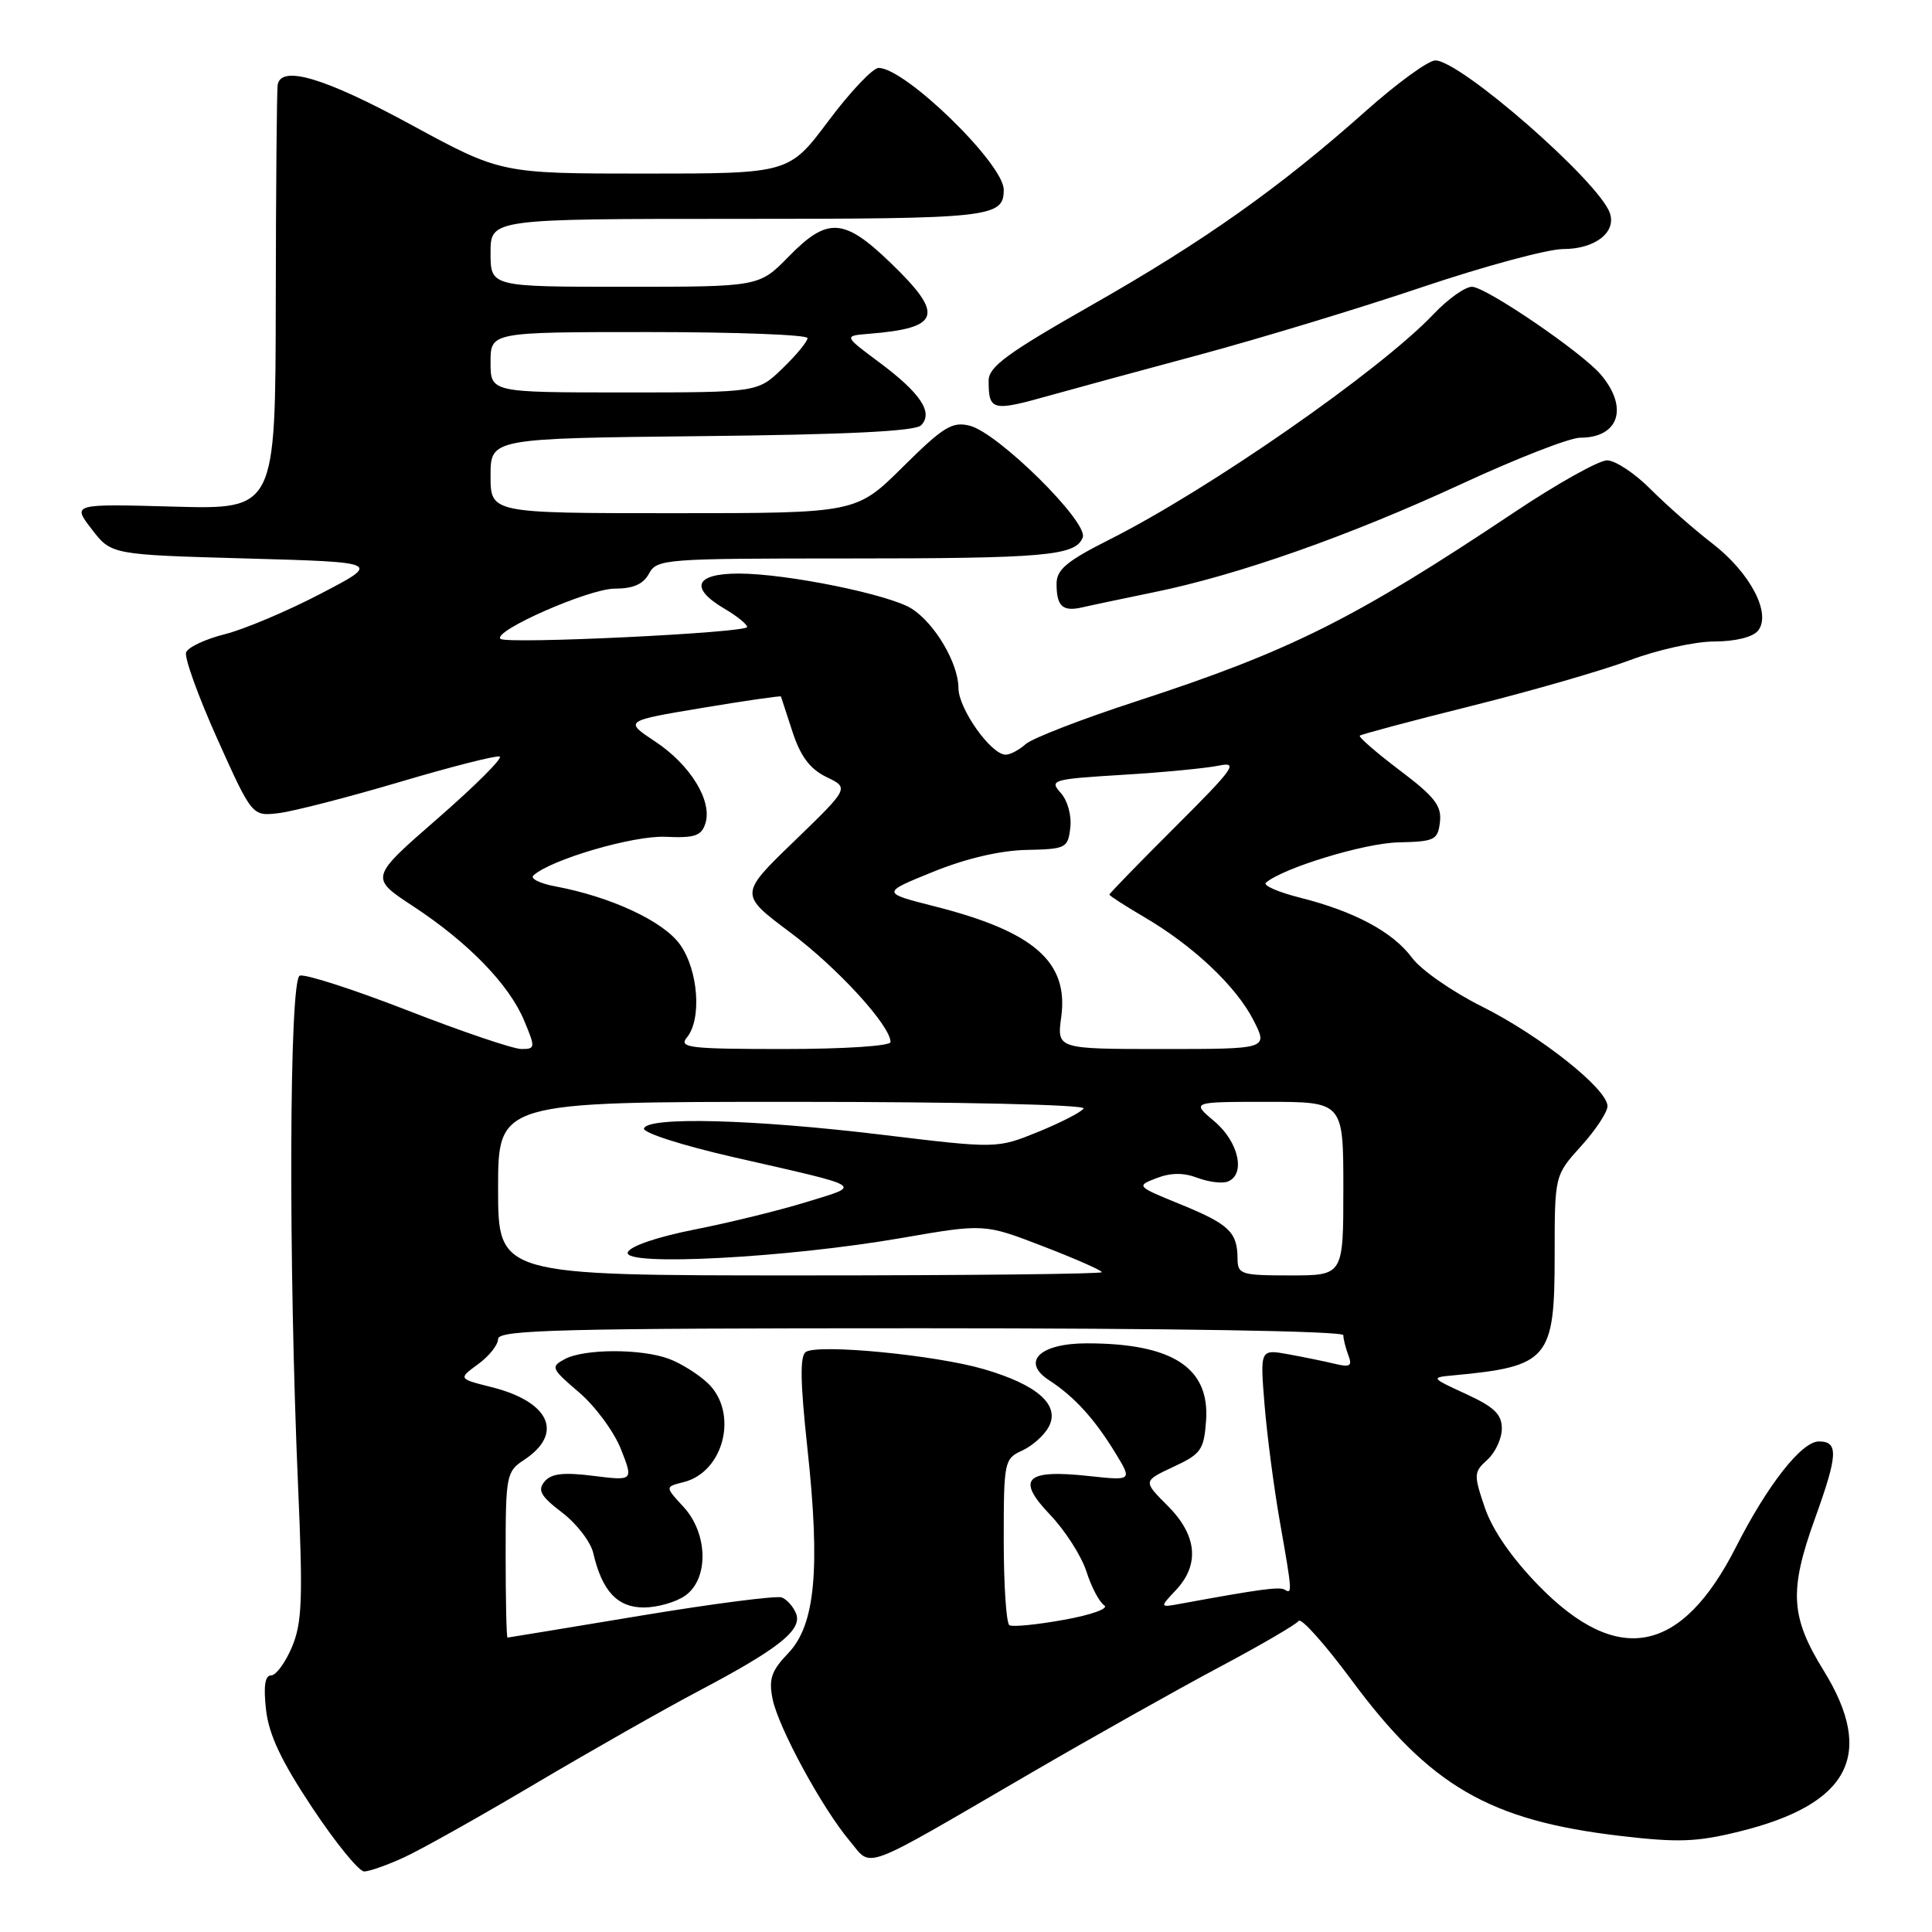<?xml version="1.0" encoding="UTF-8" standalone="no"?>
<!DOCTYPE svg PUBLIC "-//W3C//DTD SVG 1.1//EN" "http://www.w3.org/Graphics/SVG/1.1/DTD/svg11.dtd" >
<svg xmlns="http://www.w3.org/2000/svg" xmlns:xlink="http://www.w3.org/1999/xlink" version="1.1" viewBox="0 0 256 256">
 <g >
 <path fill="currentColor"
d=" M 53.50 246.13 C 55.70 245.13 63.58 240.71 71.00 236.31 C 78.42 231.92 88.18 226.38 92.68 224.01 C 103.19 218.46 106.31 215.98 105.49 213.82 C 105.13 212.90 104.28 211.94 103.59 211.67 C 102.90 211.41 94.50 212.49 84.92 214.08 C 75.34 215.67 67.39 216.98 67.25 216.99 C 67.11 216.99 67.00 212.06 67.00 206.02 C 67.00 195.52 67.10 194.98 69.42 193.46 C 74.74 189.97 72.89 185.76 65.17 183.81 C 60.71 182.69 60.71 182.69 63.35 180.76 C 64.81 179.70 66.00 178.20 66.00 177.42 C 66.00 176.21 74.35 176.00 122.00 176.00 C 155.34 176.00 178.00 176.37 178.00 176.92 C 178.00 177.42 178.30 178.62 178.66 179.57 C 179.21 180.99 178.90 181.20 176.91 180.72 C 175.59 180.40 172.80 179.83 170.73 179.45 C 166.96 178.77 166.96 178.77 167.56 186.14 C 167.89 190.19 168.80 197.14 169.58 201.58 C 171.23 210.95 171.25 211.27 170.23 210.64 C 169.55 210.22 166.85 210.59 156.56 212.48 C 153.63 213.02 153.63 213.02 155.81 210.70 C 159.00 207.31 158.62 203.42 154.72 199.52 C 151.45 196.25 151.45 196.25 155.47 194.37 C 159.14 192.67 159.53 192.12 159.81 188.26 C 160.32 181.22 155.36 178.00 144.00 178.00 C 137.76 178.00 135.26 180.45 139.01 182.89 C 142.33 185.04 145.02 187.99 147.77 192.49 C 150.04 196.20 150.04 196.20 144.27 195.58 C 135.87 194.67 134.59 195.95 139.14 200.71 C 141.13 202.79 143.30 206.18 143.96 208.24 C 144.61 210.29 145.68 212.31 146.32 212.72 C 146.98 213.13 144.62 213.98 141.00 214.63 C 137.43 215.28 134.16 215.60 133.75 215.35 C 133.34 215.09 133.00 210.03 133.00 204.10 C 133.00 193.65 133.07 193.29 135.44 192.21 C 136.78 191.60 138.36 190.19 138.96 189.07 C 140.51 186.18 137.48 183.49 130.33 181.41 C 123.94 179.55 108.53 178.06 106.79 179.13 C 105.98 179.63 106.03 183.05 106.98 191.85 C 108.72 207.91 108.03 215.31 104.45 219.05 C 102.21 221.39 101.84 222.47 102.37 225.12 C 103.13 228.90 108.93 239.58 112.59 243.93 C 115.63 247.54 113.68 248.27 136.50 234.99 C 144.75 230.19 156.00 223.87 161.50 220.94 C 167.00 218.02 171.76 215.24 172.08 214.78 C 172.40 214.32 175.55 217.84 179.08 222.61 C 189.47 236.65 197.33 241.22 214.64 243.26 C 222.35 244.17 224.84 244.08 230.45 242.69 C 245.07 239.09 248.52 232.51 241.65 221.37 C 237.24 214.23 237.04 210.78 240.50 201.19 C 243.54 192.76 243.63 191.00 241.01 191.00 C 238.72 191.00 234.21 196.75 230.02 205.00 C 222.81 219.19 214.39 220.85 203.91 210.13 C 200.34 206.47 197.76 202.75 196.75 199.78 C 195.26 195.39 195.27 195.06 197.09 193.42 C 198.14 192.47 199.00 190.61 199.00 189.29 C 199.00 187.40 197.99 186.43 194.25 184.71 C 189.61 182.58 189.57 182.52 192.50 182.25 C 205.20 181.07 206.00 180.13 206.00 166.37 C 206.00 155.74 206.00 155.74 209.50 151.87 C 211.43 149.74 213.00 147.36 213.00 146.57 C 213.00 144.30 204.10 137.24 196.37 133.37 C 192.45 131.42 188.27 128.51 187.10 126.91 C 184.56 123.49 179.50 120.77 172.24 118.94 C 169.35 118.21 167.32 117.32 167.74 116.96 C 170.03 115.00 180.78 111.72 185.29 111.62 C 190.12 111.51 190.52 111.31 190.80 108.91 C 191.05 106.78 190.10 105.56 185.47 102.07 C 182.38 99.73 180.00 97.67 180.18 97.48 C 180.37 97.30 187.04 95.52 195.01 93.53 C 202.98 91.54 212.43 88.81 216.02 87.46 C 219.61 86.11 224.62 85.00 227.15 85.00 C 229.90 85.00 232.23 84.43 232.93 83.59 C 234.78 81.35 231.93 75.89 226.88 72.00 C 224.47 70.15 220.80 66.91 218.71 64.82 C 216.63 62.72 214.03 61.00 212.94 61.00 C 211.86 61.00 206.36 64.07 200.73 67.83 C 179.45 82.04 170.99 86.27 150.50 92.95 C 143.35 95.28 136.79 97.82 135.92 98.59 C 135.05 99.37 133.86 100.00 133.26 100.00 C 131.32 100.00 127.00 93.91 127.00 91.17 C 126.99 87.89 123.88 82.61 120.80 80.65 C 117.84 78.77 104.21 76.00 97.89 76.00 C 92.09 76.00 91.32 77.90 96.00 80.66 C 97.65 81.63 99.00 82.72 99.00 83.08 C 99.00 83.85 67.05 85.39 66.31 84.65 C 65.28 83.61 78.04 78.00 81.44 78.00 C 83.91 78.00 85.24 77.41 86.00 76.00 C 87.03 74.08 88.09 74.00 111.91 74.00 C 138.53 74.00 142.54 73.65 143.47 71.21 C 144.24 69.20 132.26 57.36 128.50 56.41 C 126.17 55.83 125.02 56.53 119.63 61.87 C 113.45 68.00 113.45 68.00 89.22 68.00 C 65.00 68.00 65.00 68.00 65.00 63.04 C 65.00 58.09 65.00 58.09 92.95 57.79 C 112.22 57.59 121.26 57.14 122.04 56.36 C 123.71 54.69 122.00 52.10 116.49 48.00 C 111.79 44.50 111.79 44.50 115.15 44.23 C 124.66 43.46 125.18 41.74 118.00 34.82 C 111.82 28.86 109.65 28.73 104.50 34.00 C 100.59 38.00 100.59 38.00 82.80 38.00 C 65.00 38.00 65.00 38.00 65.00 33.50 C 65.00 29.00 65.00 29.00 97.80 29.00 C 131.35 29.00 133.00 28.82 133.00 25.14 C 133.00 21.71 119.95 9.00 116.42 9.00 C 115.66 9.00 112.67 12.15 109.79 16.00 C 104.55 23.00 104.55 23.00 85.47 23.00 C 66.38 23.00 66.38 23.00 54.44 16.51 C 42.99 10.29 37.24 8.58 36.79 11.25 C 36.68 11.94 36.56 24.88 36.54 40.00 C 36.50 67.50 36.50 67.50 23.03 67.13 C 9.56 66.76 9.56 66.76 12.16 70.13 C 14.75 73.50 14.75 73.50 32.63 74.00 C 50.50 74.50 50.50 74.50 42.49 78.67 C 38.09 80.97 32.38 83.38 29.81 84.03 C 27.24 84.67 24.92 85.76 24.66 86.44 C 24.40 87.11 26.27 92.28 28.80 97.92 C 33.41 108.17 33.41 108.17 36.96 107.74 C 38.91 107.50 46.09 105.65 52.92 103.63 C 59.75 101.60 65.73 100.08 66.21 100.24 C 66.69 100.40 63.01 104.08 58.03 108.42 C 48.98 116.30 48.98 116.30 54.74 120.08 C 62.05 124.88 67.47 130.46 69.46 135.25 C 70.96 138.83 70.94 139.00 69.09 139.00 C 68.02 139.00 61.25 136.71 54.04 133.90 C 46.84 131.10 40.39 129.02 39.72 129.28 C 38.32 129.81 38.20 167.10 39.50 197.00 C 40.15 211.90 40.03 215.06 38.68 218.25 C 37.81 220.31 36.57 222.00 35.92 222.00 C 35.11 222.00 34.90 223.43 35.25 226.55 C 35.63 229.88 37.27 233.35 41.39 239.55 C 44.48 244.20 47.57 247.99 48.26 247.98 C 48.94 247.97 51.30 247.14 53.50 246.13 Z  M 90.78 211.44 C 93.95 209.22 93.83 203.19 90.55 199.65 C 88.11 197.01 88.11 197.01 90.58 196.39 C 95.98 195.04 97.89 187.12 93.75 183.24 C 92.51 182.08 90.23 180.65 88.68 180.07 C 85.05 178.69 77.44 178.70 74.85 180.08 C 72.93 181.11 73.02 181.33 76.73 184.50 C 78.88 186.34 81.38 189.73 82.28 192.03 C 83.93 196.22 83.93 196.22 78.63 195.56 C 74.64 195.06 73.04 195.25 72.15 196.32 C 71.20 197.47 71.65 198.26 74.48 200.42 C 76.41 201.89 78.27 204.31 78.61 205.79 C 79.77 210.81 81.80 213.00 85.30 213.00 C 87.09 213.00 89.56 212.30 90.78 211.44 Z  M 152.97 78.46 C 164.07 76.19 178.85 70.98 193.69 64.11 C 200.95 60.75 208.00 58.00 209.37 58.00 C 214.53 58.00 215.83 54.01 212.10 49.62 C 209.59 46.67 196.87 38.00 195.04 38.00 C 194.13 38.00 191.84 39.63 189.95 41.63 C 182.84 49.11 160.28 64.81 147.04 71.48 C 141.36 74.34 140.00 75.47 140.00 77.35 C 140.00 80.34 140.80 81.08 143.40 80.48 C 144.55 80.21 148.86 79.31 152.97 78.46 Z  M 139.00 52.43 C 142.03 51.58 151.03 49.13 159.00 46.99 C 166.97 44.84 180.23 40.82 188.46 38.04 C 196.69 35.27 205.10 33.00 207.14 33.00 C 211.35 33.00 214.21 30.78 213.31 28.22 C 211.85 24.04 193.49 7.99 190.18 8.01 C 189.26 8.01 185.12 11.02 181.00 14.69 C 169.59 24.85 159.52 31.98 144.58 40.47 C 133.49 46.78 131.00 48.60 131.00 50.43 C 131.00 54.43 131.46 54.55 139.00 52.43 Z  M 66.00 157.50 C 66.00 146.00 66.00 146.00 105.06 146.00 C 127.19 146.00 143.88 146.38 143.58 146.88 C 143.28 147.36 140.57 148.75 137.56 149.98 C 132.09 152.20 132.09 152.20 116.79 150.35 C 99.85 148.31 85.86 147.94 85.33 149.52 C 85.14 150.09 90.41 151.78 97.24 153.34 C 114.88 157.36 114.28 156.99 106.95 159.25 C 103.40 160.35 96.71 162.00 92.07 162.91 C 87.04 163.91 83.46 165.13 83.18 165.95 C 82.56 167.82 104.30 166.67 119.46 164.04 C 130.43 162.14 130.43 162.14 138.21 165.14 C 142.50 166.79 146.00 168.34 146.00 168.57 C 146.00 168.81 128.00 169.00 106.00 169.00 C 66.00 169.00 66.00 169.00 66.00 157.50 Z  M 163.98 166.75 C 163.96 163.26 162.85 162.21 156.45 159.59 C 150.56 157.19 150.53 157.15 153.25 156.11 C 155.13 155.38 156.84 155.37 158.67 156.07 C 160.14 156.62 161.94 156.85 162.67 156.57 C 165.10 155.64 164.14 151.30 160.92 148.59 C 157.85 146.00 157.85 146.00 167.92 146.00 C 178.00 146.00 178.00 146.00 178.00 157.50 C 178.00 169.00 178.00 169.00 171.00 169.00 C 164.41 169.00 164.00 168.87 163.98 166.75 Z  M 91.01 137.48 C 93.01 135.07 92.54 128.57 90.11 125.16 C 87.91 122.07 80.99 118.84 73.59 117.45 C 71.53 117.07 70.22 116.41 70.68 116.00 C 72.99 113.89 83.92 110.69 88.17 110.88 C 92.06 111.06 92.94 110.76 93.47 109.10 C 94.41 106.12 91.48 101.35 86.82 98.26 C 82.70 95.53 82.70 95.53 93.05 93.80 C 98.75 92.85 103.44 92.17 103.48 92.29 C 103.52 92.40 104.21 94.53 105.02 97.00 C 106.09 100.25 107.33 101.90 109.51 102.96 C 112.53 104.41 112.53 104.41 105.24 111.46 C 97.95 118.50 97.95 118.50 104.72 123.56 C 110.99 128.25 118.00 135.91 118.00 138.08 C 118.00 138.60 111.83 139.00 103.88 139.00 C 91.37 139.00 89.90 138.83 91.01 137.48 Z  M 140.62 134.75 C 141.61 127.45 137.01 123.43 123.82 120.09 C 116.78 118.30 116.78 118.30 123.64 115.52 C 127.97 113.76 132.53 112.69 136.00 112.62 C 141.27 112.51 141.51 112.38 141.82 109.66 C 142.01 108.05 141.46 106.06 140.54 105.05 C 139.02 103.36 139.43 103.24 148.72 102.67 C 154.10 102.35 159.85 101.79 161.50 101.45 C 164.16 100.89 163.51 101.80 155.75 109.54 C 150.94 114.34 147.00 118.39 147.00 118.54 C 147.00 118.69 149.08 120.03 151.62 121.52 C 158.11 125.32 163.81 130.70 166.09 135.18 C 168.04 139.00 168.04 139.00 154.04 139.00 C 140.04 139.00 140.04 139.00 140.62 134.75 Z  M 65.00 48.00 C 65.00 44.00 65.00 44.00 86.00 44.00 C 97.55 44.00 107.00 44.36 107.00 44.80 C 107.00 45.25 105.52 47.05 103.70 48.80 C 100.40 52.00 100.40 52.00 82.70 52.00 C 65.00 52.00 65.00 52.00 65.00 48.00 Z "/>
</g>
</svg>